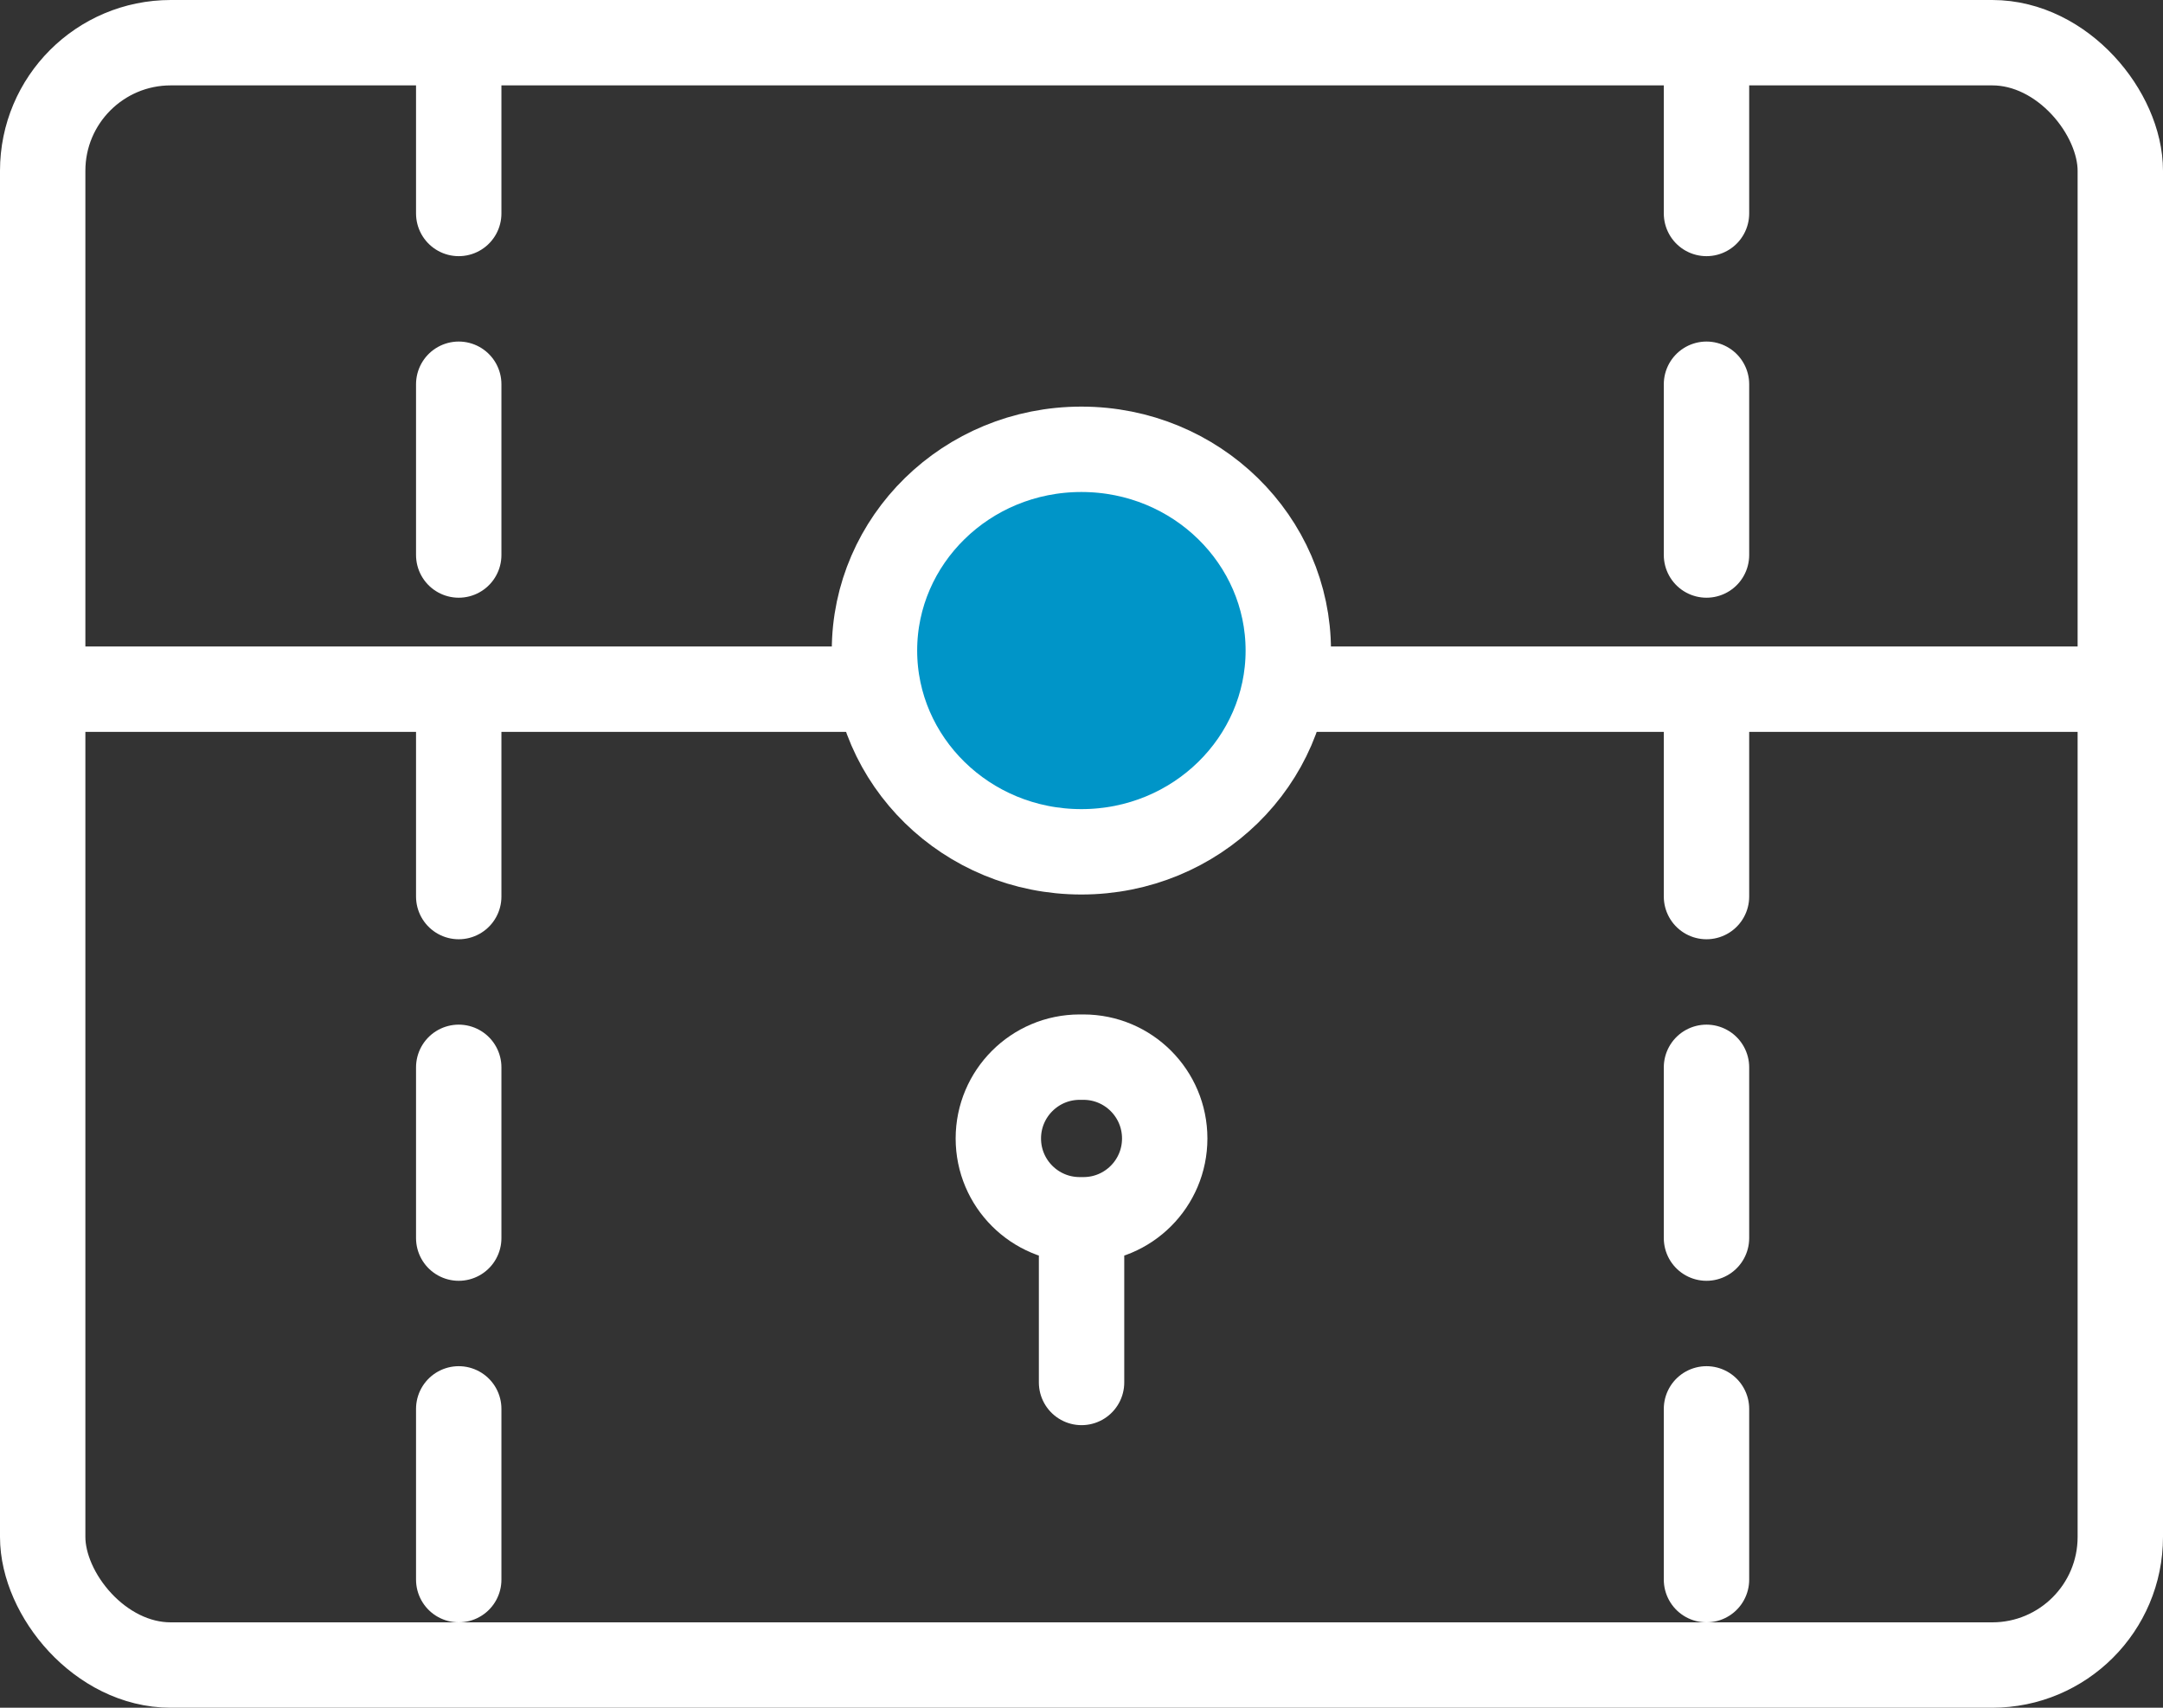 <svg width="38" height="30" viewBox="0 0 38 30" fill="none" xmlns="http://www.w3.org/2000/svg">
<rect x="0" y="0" width="38" height="30" fill="#333333" stroke="none"/>
<rect x="0.75" y="0.75" width="36.5" height="28.5" rx="2.25" stroke="white" stroke-width="1.5"/>
<line x1="1.461" y1="12.107" x2="36.538" y2="12.107" stroke="white" stroke-width="1.5"/>
<path d="M22.633 11.428C22.633 13.365 21.021 14.964 18.998 14.964C16.974 14.964 15.363 13.365 15.363 11.428C15.363 9.492 16.974 7.893 18.998 7.893C21.021 7.893 22.633 9.492 22.633 11.428Z" fill="#0095C8" stroke="white" stroke-width="1.5"/>
<line x1="29.98" y1="0.75" x2="29.98" y2="29.25" stroke="white" stroke-width="1.5" stroke-linecap="round" stroke-dasharray="3 3"/>
<line x1="8.059" y1="0.75" x2="8.059" y2="29.25" stroke="white" stroke-width="1.5" stroke-linecap="round" stroke-dasharray="3 3"/>
<path d="M19.001 24.286V21.428M19.001 21.428H18.968C18.179 21.428 17.539 20.789 17.539 20V20C17.539 19.211 18.179 18.571 18.968 18.571H19.034C19.823 18.571 20.462 19.211 20.462 20V20C20.462 20.789 19.823 21.428 19.034 21.428H19.001Z" stroke="white" stroke-width="1.5" stroke-linecap="round" stroke-linejoin="round"/>
</svg>

